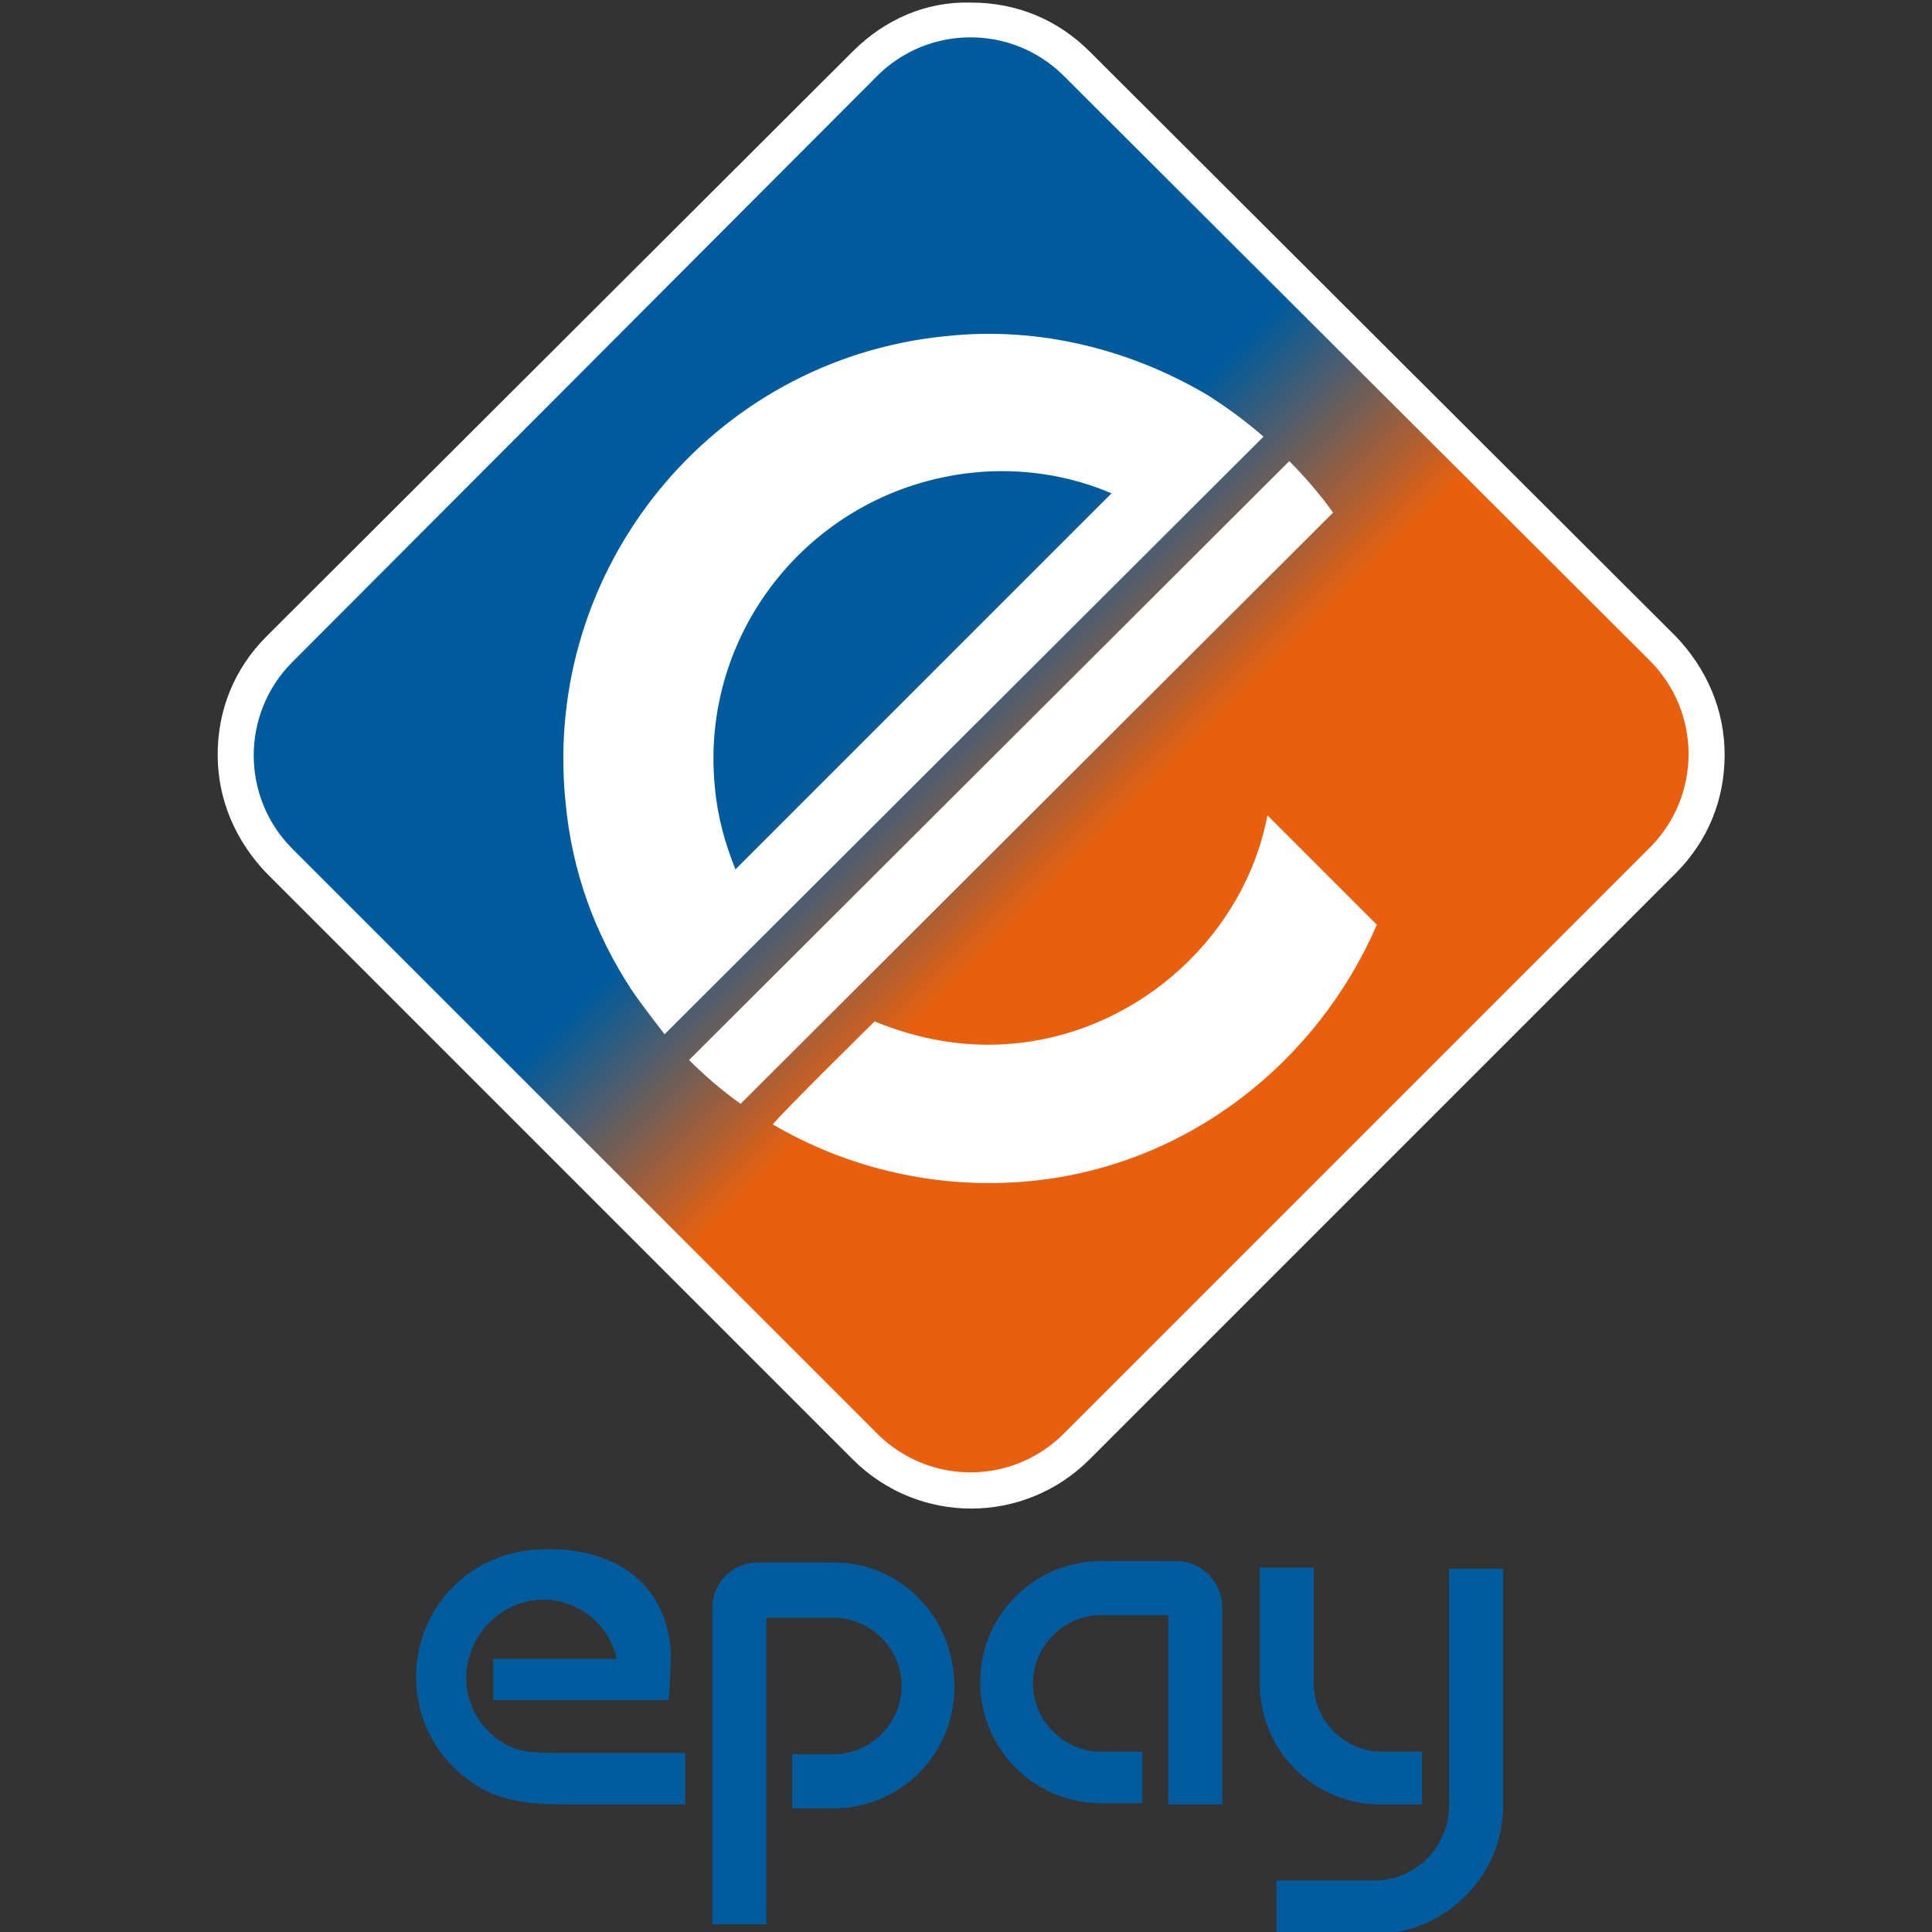 <svg version="1.1" id="Layer_1" xmlns="http://www.w3.org/2000/svg" x="0" y="0" viewBox="0 0 150 150" xml:space="preserve"><rect x="0" y="0" width="150" height="150" fill="#333333" stroke="none"/><style>.st0{fill:#fff}.st2{fill:#015b9d}</style><path class="st0" d="M66.2 4L20.7 49.4c-2.5 2.5-3.8 5.7-3.8 9.2s1.4 6.7 3.8 9.2l45.5 45.5c5.1 5.1 13.3 5.1 18.4 0l45.5-45.5c2.5-2.5 3.8-5.7 3.8-9.2s-1.4-6.7-3.8-9.2L84.6 4C82.1 1.5 78.9.2 75.4.2 71.9.1 68.7 1.5 66.2 4zm3.9 105.4L24.6 63.9c-1.4-1.4-2.2-3.3-2.2-5.3s.8-3.9 2.2-5.3L70.1 7.9c1.4-1.4 3.3-2.2 5.3-2.2s3.9.8 5.3 2.2l45.5 45.5c1.4 1.4 2.2 3.3 2.2 5.3s-.8 3.9-2.2 5.3l-45.5 45.5c-2.9 2.8-7.7 2.8-10.6-.1z"/><linearGradient id="SVGID_1_" gradientUnits="userSpaceOnUse" x1="45.4" y1="123.4" x2="105.35" y2="63.45" gradientTransform="matrix(1 0 0 -1 0 152)"><stop offset=".41" stop-color="#005b9d"/><stop offset=".64" stop-color="#e8600f"/></linearGradient><path d="M82.6 111.3l45.5-45.5c4-4 4-10.5 0-14.5L82.6 5.9c-4-4-10.5-4-14.5 0L22.7 51.4c-4 4-4 10.5 0 14.5l45.5 45.5c4 3.9 10.4 3.9 14.4-.1z" fill="url(#SVGID_1_)"/><path class="st0" d="M98.4 63.3C96.7 72.4 88.7 80 78.9 81c-3.9.4-7.6-.3-11-1.7-.5.5-7.2 7.1-7.9 8 5.8 3.4 12.8 5.1 20 4.4 12.3-1.2 22.3-9.3 26.9-19.9l-8.5-8.5zM53.5 82.3c1.3 1.3 2.6 2.4 4 3.4l46-45.9c-1-1.4-2.2-2.8-3.4-4L53.5 82.3zM98.1 33.9c-1.5-1.3-2.9-2.3-4.3-3.2-5.9-3.5-13-5.4-20.4-4.6-18.1 1.8-31.3 18-29.5 36.1.5 5.5 2.3 10.3 5.1 14.6.8 1.2 2.6 3.5 2.6 3.5l46.5-46.4zm-22.6 2.8c3.8-.4 7.5.2 10.8 1.6L57.1 67.5c-.8-2-1.4-4.1-1.6-6.4-1.2-12.2 7.7-23.1 20-24.4z"/><g><path class="st2" d="M116.7 140.2v-18.4h-4.2v18.4c0 3.2-2.6 5.8-5.8 5.8h-7.6v4.2h7.6c5.5-.1 10-4.5 10-10zM64.7 121.3h-6c-1.9.1-3.4 1.6-3.4 3.6v24.5h4.2v-23.8h5.2c2.9 0 5.3 2.4 5.3 5.3s-2.4 5.3-5.3 5.3h-3.2v4.2h3.2c5.2 0 9.4-4.2 9.4-9.4 0-5.5-4.2-9.7-9.4-9.7zM94.9 130.6V125v-.2c0-1.9-1.5-3.5-3.4-3.6h-6c-5.2 0-9.4 4.2-9.4 9.4s4.2 9.4 9.4 9.4h3.2v-4h-3.2c-2.9 0-5.3-2.4-5.3-5.3s2.4-5.3 5.3-5.3h5.2v14.7h4.2v-9.3-.2c.1.1 0 0 0 0z"/><path class="st2" d="M107.3 136c-2.9 0-5.3-2.4-5.3-5.3v-9h-4.2v9c0 5.2 4.2 9.4 9.4 9.4h3.2V136h-3.1z"/></g><path class="st2" d="M43.2 136.1c-1.4 0-2.7-.1-3.4-.4-2.1-.9-3.6-3-3.6-5.4 0-3.3 2.7-6.1 6-6.1 2.8 0 5.1 2 5.7 4.6h-9.6v3.2h13.6c.1-.6.2-3.5.2-3.6-.4-6.6-5.9-8.3-9.9-8.1-.1 0 0 0 0 0-5.5 0-9.9 4.4-9.9 9.9 0 3.2 1.5 6 3.8 7.8 1.7 1.3 3.4 2.1 7.7 2.1h9.4v-4h-10z"/></svg>